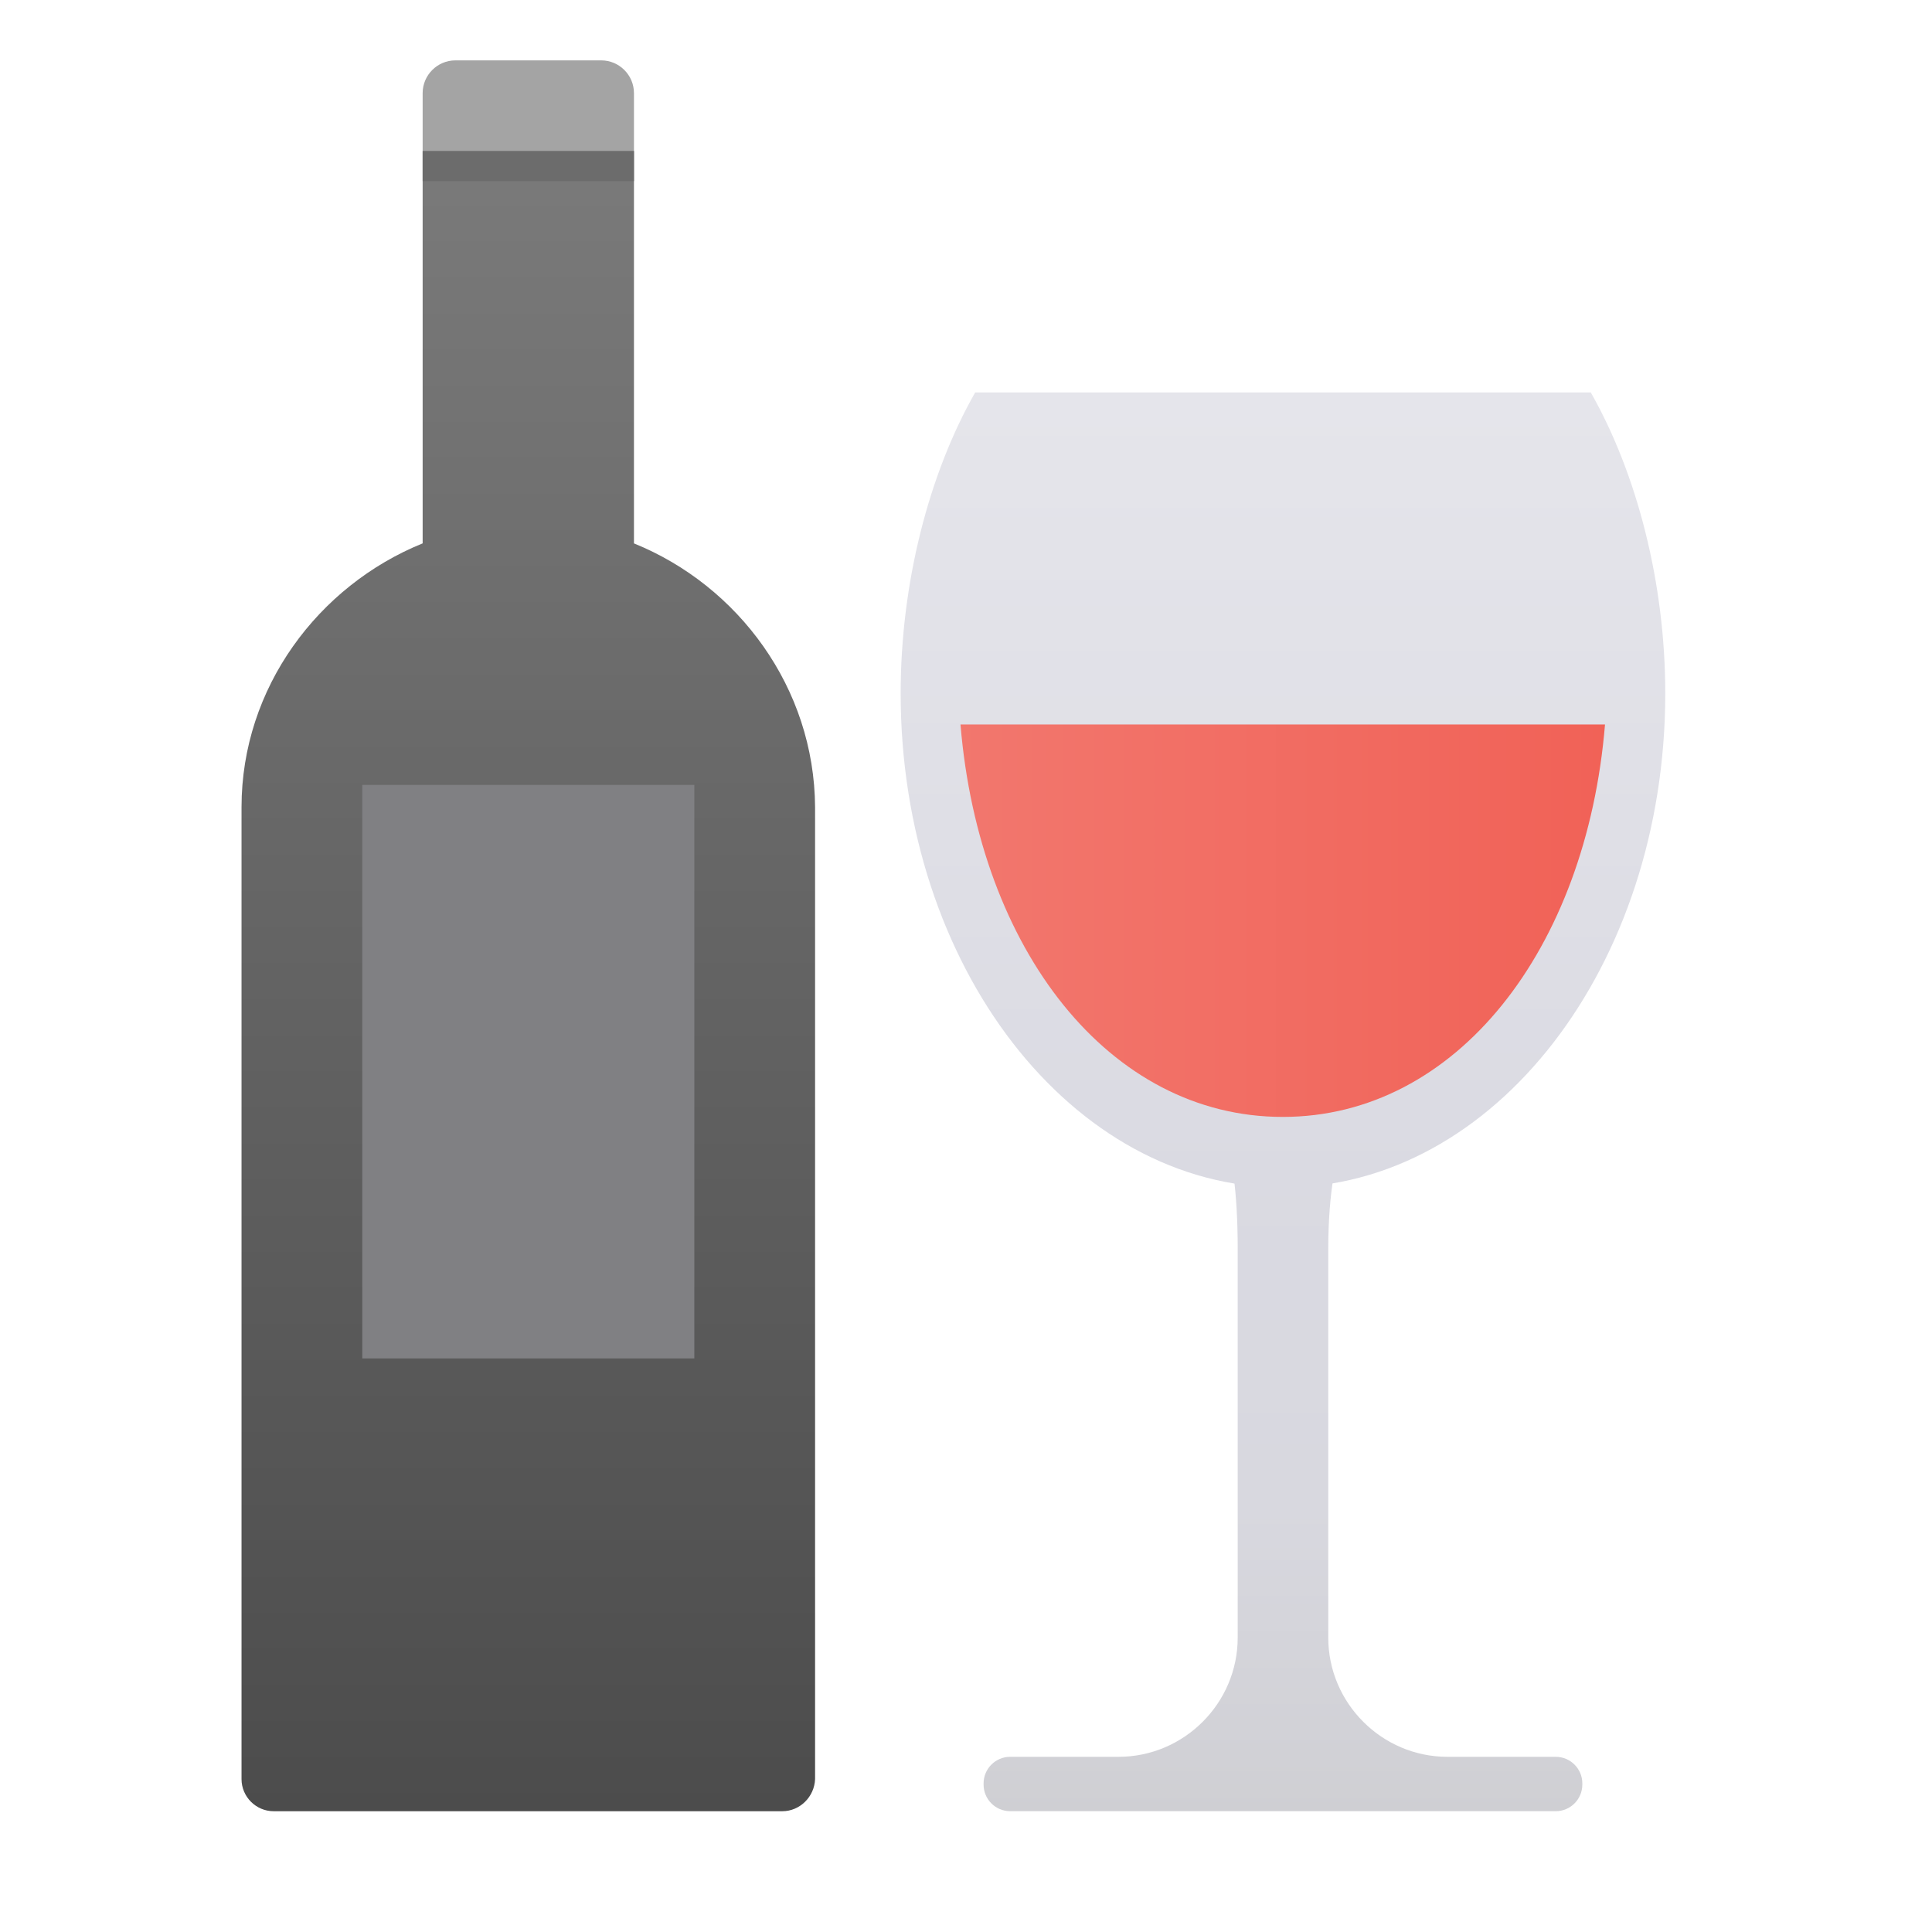 <svg xmlns="http://www.w3.org/2000/svg" width="64.001" height="64">
  <path fill="none" d="M0.002 0H64.002V64H0.002z"/>
  <path fill="none" d="M0.001 0H64.002V64H0.001z"/>
  <path fill="none" d="M0.003 0H64.003V64H0.003z"/>
  <path fill="none" d="M0.002 64L0.002 0 64.003 0 64.003 64"/>
  <g>
    <linearGradient id="a" gradientUnits="userSpaceOnUse" x1="42.501" y1="60" x2="42.501" y2="37.554">
      <stop offset="0" stop-color="#cfcfd3"/>
      <stop offset=".079" stop-color="#d1d1d6"/>
      <stop offset=".451" stop-color="#d8d8df"/>
      <stop offset="1" stop-color="#dadae2"/>
    </linearGradient>
    <path fill="url(#a)" d="M51.539,58.198H47.95c-2.172,0-3.949-1.777-3.949-3.949V41.358c0-1.825,0.272-3.357,0.636-3.804 H40.45c0.364,0.447,0.551,1.979,0.551,3.804v12.891c0,2.172-1.777,3.949-3.949,3.949h-3.59c-0.484,0-0.879,0.396-0.879,0.879 v0.043c0,0.484,0.396,0.879,0.879,0.879h18.076c0.484,0,0.879-0.396,0.879-0.879v-0.043 C52.418,58.594,52.022,58.198,51.539,58.198z"/>
    <linearGradient id="b" gradientUnits="userSpaceOnUse" x1="17.501" y1="60" x2="17.501" y2="5">
      <stop offset="0" stop-color="#4c4c4c"/>
      <stop offset="1" stop-color="#7a7a7a"/>
    </linearGradient>
    <path fill="url(#b)" d="M21.001,18.001V5h-7v13c-3.455,1.401-6,4.784-6,8.741v32.194C8.001,59.521,8.48,60,9.066,60h16.848 c0.586,0,1.065-0.479,1.087-1.065V26.741C26.978,22.784,24.456,19.401,21.001,18.001z"/>
    <linearGradient id="c" gradientUnits="userSpaceOnUse" x1="42.501" y1="39.34" x2="42.501" y2="3.779">
      <stop offset="0" stop-color="#dadae2"/>
      <stop offset="1" stop-color="#e9e9ee"/>
    </linearGradient>
    <path fill="url(#c)" d="M32.305,13c-1.545,2.713-2.469,6.343-2.469,9.969c0,9.041,5.671,16.37,12.665,16.37 c6.995,0,12.664-7.329,12.664-16.37c0-3.626-0.924-7.256-2.468-9.969H32.305z"/>
    <linearGradient id="d" gradientUnits="userSpaceOnUse" x1="25.6" y1="30.5" x2="58.951" y2="30.5">
      <stop offset="0" stop-color="#f37d74"/>
      <stop offset="1" stop-color="#f05c51"/>
    </linearGradient>
    <path fill="url(#d)" d="M31.818,24c0.616,7.45,4.924,13,10.676,13c5.752,0,10.06-5.55,10.675-13H31.818z"/>
    <path fill="#808083" d="M12.001 26H23.001V45H12.001z"/>
    <path fill="#A4A4A4" d="M21.001,5V3.084C21.001,2.488,20.513,2,19.917,2h-4.832c-0.596,0-1.084,0.488-1.084,1.084V5"/>
    <path fill="#6C6C6C" d="M14.001 5H21.001V6H14.001z"/>
  </g>
</svg>
